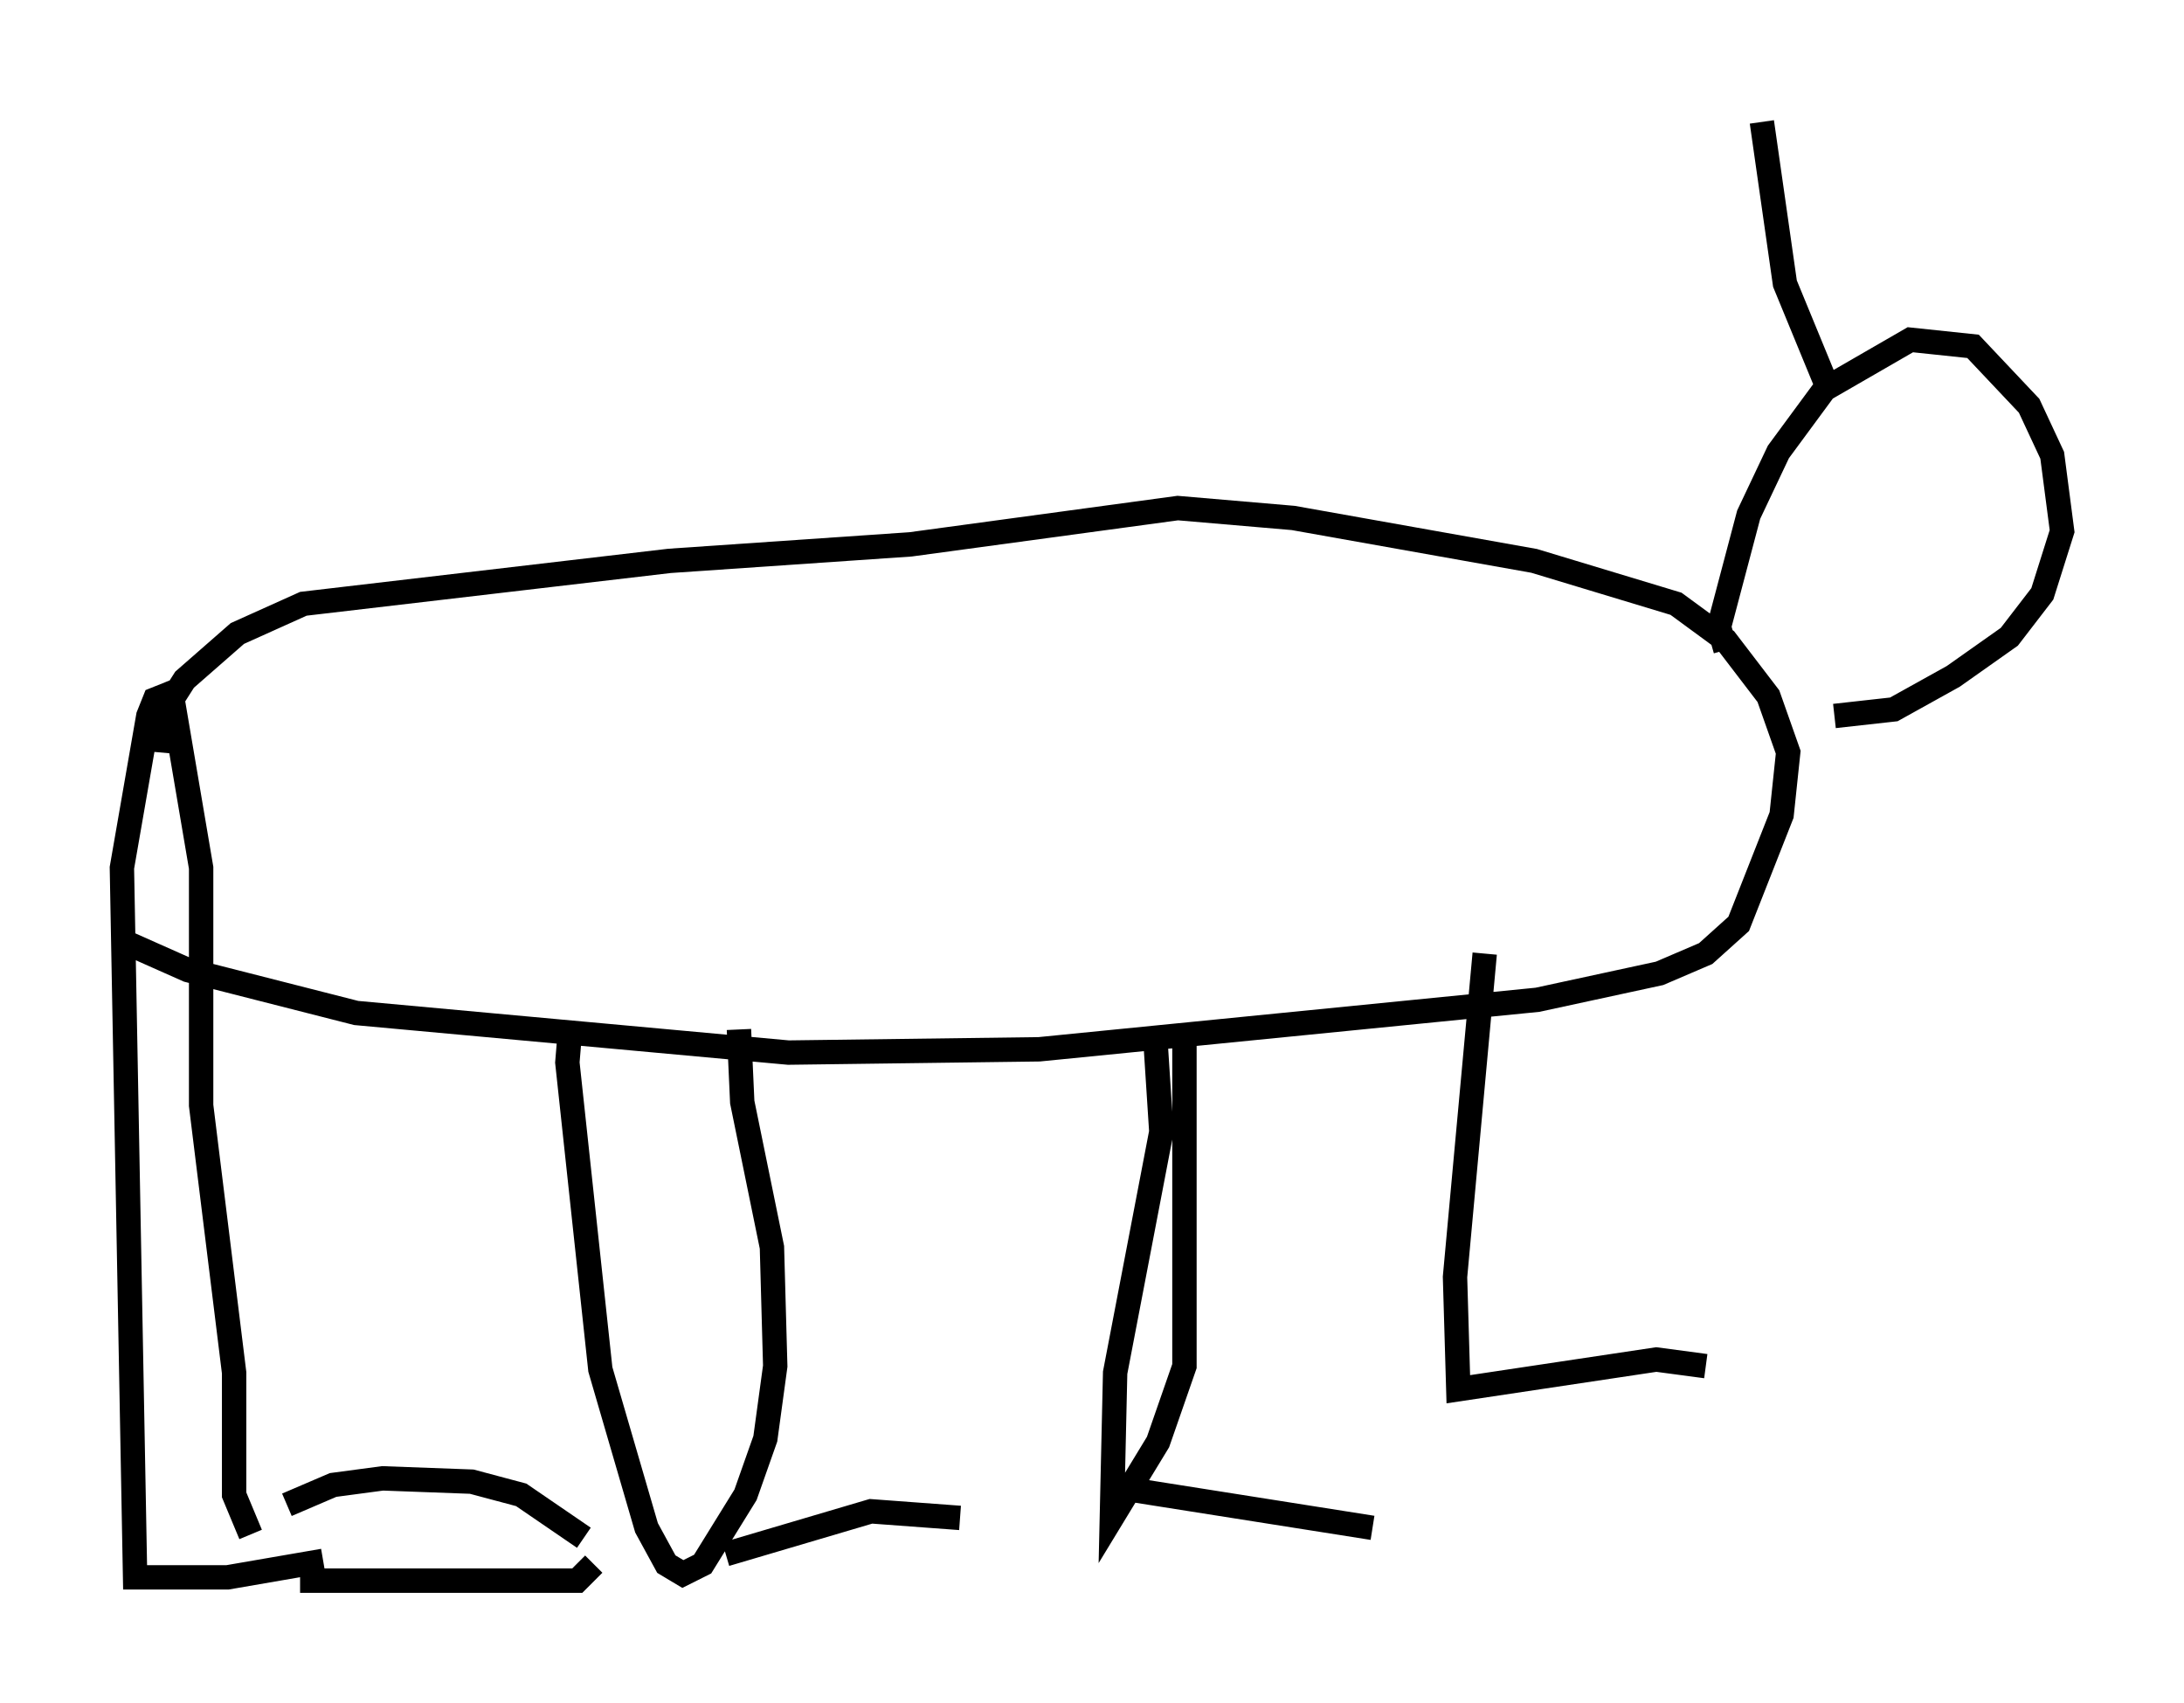 <?xml version="1.0" encoding="utf-8" ?>
<svg baseProfile="full" height="69.81" version="1.1" width="89.566" xmlns="http://www.w3.org/2000/svg" xmlns:ev="http://www.w3.org/2001/xml-events" xmlns:xlink="http://www.w3.org/1999/xlink"><defs /><rect fill="white" height="69.81" width="89.566" x="0" y="0" /><path d="M10.007, 63.592 m1.759, -1.894 l1.894, -0.812 2.03, -0.271 l3.654, 0.135 2.03, 0.541 l2.571, 1.759 m-13.667, -0.135 l-0.677, -1.624 0.0, -5.007 l-1.353, -10.961 0.0, -9.743 l-1.218, -7.172 -0.677, 0.271 l-0.271, 0.677 -1.083, 6.225 l0.541, 29.093 3.789, 0.0 l3.924, -0.677 m-0.947, 0.812 l11.367, 0.0 0.677, -0.677 m-17.862, -33.288 l0.135, -1.488 0.947, -1.488 l2.165, -1.894 2.706, -1.218 l15.02, -1.759 9.878, -0.677 l10.961, -1.488 4.736, 0.406 l9.878, 1.759 5.819, 1.759 l2.03, 1.488 1.759, 2.3 l0.812, 2.3 -0.271, 2.571 l-1.759, 4.465 -1.353, 1.218 l-1.894, 0.812 -5.007, 1.083 l-20.433, 2.03 -10.284, 0.135 l-17.726, -1.624 -6.901, -1.759 l-2.436, -1.083 m18.132, 3.248 l-0.135, 1.624 1.353, 12.584 l1.894, 6.495 0.812, 1.488 l0.677, 0.406 0.812, -0.406 l1.759, -2.842 0.812, -2.3 l0.406, -2.977 -0.135, -4.871 l-1.218, -5.954 -0.135, -2.977 m-0.541, 21.515 l5.954, -1.759 3.654, 0.271 m7.984, -20.027 l0.271, 4.195 -1.894, 9.878 l-0.135, 5.954 1.894, -3.112 l1.083, -3.112 0.0, -13.802 m-2.571, 18.809 l10.284, 1.624 m4.601, -23.545 l-1.218, 13.261 0.135, 4.601 l8.119, -1.218 2.03, 0.271 m0.812, -29.364 l-0.271, -0.947 1.218, -4.601 l1.218, -2.571 1.894, -2.571 l3.518, -2.03 2.571, 0.271 l2.3, 2.436 0.947, 2.03 l0.406, 3.112 -0.812, 2.571 l-1.353, 1.759 -2.3, 1.624 l-2.436, 1.353 -2.436, 0.271 m-0.135, -13.126 l-1.894, -4.601 -0.947, -6.631 " fill="none" stroke="black" stroke-width="1" /></svg>